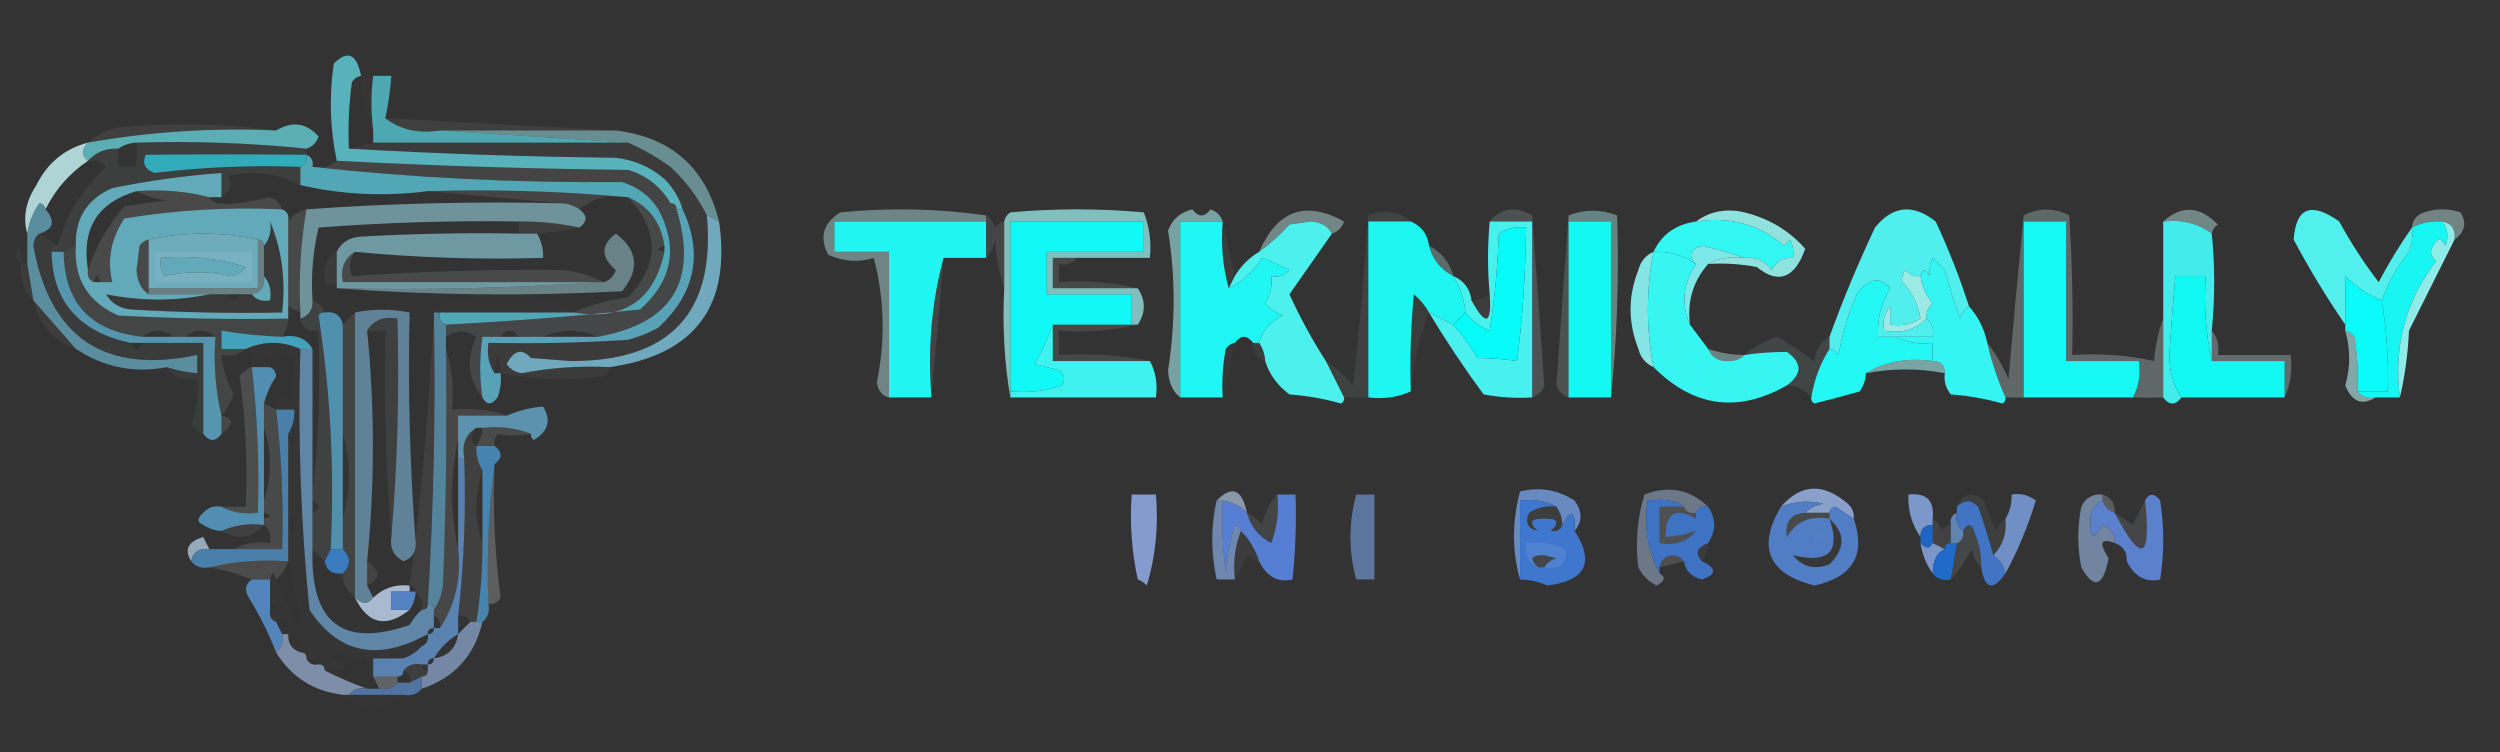 <?xml version="1.0" encoding="UTF-8"?>
<!DOCTYPE svg PUBLIC "-//W3C//DTD SVG 1.1//EN" "http://www.w3.org/Graphics/SVG/1.1/DTD/svg11.dtd">
<svg xmlns="http://www.w3.org/2000/svg" version="1.1" width="412px" height="124px" style="shape-rendering:geometricPrecision; text-rendering:geometricPrecision; image-rendering:optimizeQuality; fill-rule:evenodd; clip-rule:evenodd" xmlns:xlink="http://www.w3.org/1999/xlink">
<rect width="100%" height="100%" fill="#333333" stroke="none"/>
<g><path style="opacity:0.014" fill="#ebf2f2" d="M 59.5,12.5 C 60.167,12.5 60.833,12.5 61.5,12.5C 61.118,15.354 61.118,18.354 61.5,21.5C 60.343,18.727 59.676,15.727 59.5,12.5 Z"/></g>
<g><path style="opacity:0.072" fill="#eff2f3" d="M 45.5,21.5 C 35.06,21.032 24.727,21.698 14.5,23.5C 15.842,22.207 17.509,21.374 19.5,21C 28.343,20.176 37.01,20.343 45.5,21.5 Z"/></g>
<g><path style="opacity:0.062" fill="#f3f5f5" d="M 63.5,19.5 C 76.265,20.149 88.932,20.816 101.5,21.5C 91.833,21.5 82.167,21.5 72.5,21.5C 68.988,22.055 65.988,21.388 63.5,19.5 Z"/></g>
<g><path style="opacity:0.945" fill="#5db5bb" d="M 50.5,24.5 C 41.22,23.553 31.886,23.22 22.5,23.5C 21.391,23.557 20.391,23.89 19.5,24.5C 17.447,24.402 15.78,25.069 14.5,26.5C 13.375,25.652 13.375,24.652 14.5,23.5C 24.727,21.698 35.06,21.032 45.5,21.5C 48.183,19.906 50.517,20.239 52.5,22.5C 52.145,23.522 51.478,24.189 50.5,24.5 Z"/></g>
<g><path style="opacity:0.944" fill="#50afb9" d="M 61.5,12.5 C 62.5,12.5 63.5,12.5 64.5,12.5C 64.326,14.861 63.993,17.194 63.5,19.5C 65.988,21.388 68.988,22.055 72.5,21.5C 82.833,22.167 93.167,22.833 103.5,23.5C 89.5,23.5 75.5,23.5 61.5,23.5C 61.5,22.833 61.5,22.167 61.5,21.5C 61.118,18.354 61.118,15.354 61.5,12.5 Z"/></g>
<g><path style="opacity:0.044" fill="#f4f6f6" d="M 61.5,23.5 C 75.5,23.5 89.5,23.5 103.5,23.5C 105.929,24.551 108.262,25.884 110.5,27.5C 110.672,28.492 110.338,29.158 109.5,29.5C 107.232,27.535 104.565,26.368 101.5,26C 86.661,25.831 71.994,25.331 57.5,24.5C 58.874,24.208 60.207,23.875 61.5,23.5 Z"/></g>
<g><path style="opacity:0.059" fill="#ebf0f0" d="M 22.5,23.5 C 31.886,23.22 41.22,23.553 50.5,24.5C 50.5,24.833 50.5,25.167 50.5,25.5C 41.516,25.418 32.683,25.418 24,25.5C 23.399,26.965 23.899,27.965 25.5,28.5C 33.444,27.532 41.444,27.198 49.5,27.5C 49.5,28.5 49.5,29.5 49.5,30.5C 45.817,28.519 41.817,28.019 37.5,29C 38.287,30.313 37.954,31.48 36.5,32.5C 36.5,31.167 36.5,29.833 36.5,28.5C 30.421,28.953 24.421,29.787 18.5,31C 14.345,32.811 12.345,35.977 12.5,40.5C 11.833,40.833 11.167,41.167 10.5,41.5C 9.833,41.5 9.167,41.5 8.5,41.5C 8.5,40.833 8.833,40.5 9.5,40.5C 10.836,35.521 13.503,31.188 17.5,27.5C 16.675,26.614 15.675,26.281 14.5,26.5C 15.78,25.069 17.447,24.402 19.5,24.5C 19.5,25.5 19.5,26.5 19.5,27.5C 20.5,27.5 21.5,27.5 22.5,27.5C 22.5,26.167 22.5,24.833 22.5,23.5 Z"/></g>
<g><path style="opacity:0.984" fill="#32aebd" d="M 50.5,25.5 C 50.672,26.492 50.338,27.158 49.5,27.5C 41.444,27.198 33.444,27.532 25.5,28.5C 23.899,27.965 23.399,26.965 24,25.5C 32.683,25.418 41.516,25.418 50.5,25.5 Z"/></g>
<g><path style="opacity:0.967" fill="#59b6c0" d="M 59.5,12.5 C 58.883,12.611 58.383,12.944 58,13.5C 57.501,17.152 57.335,20.818 57.5,24.5C 71.994,25.331 86.661,25.831 101.5,26C 104.565,26.368 107.232,27.535 109.5,29.5C 110.925,30.922 111.925,32.589 112.5,34.5C 112.167,34.5 111.833,34.5 111.5,34.5C 111.5,33.833 111.167,33.5 110.5,33.5C 108.929,30.769 106.595,28.935 103.5,28C 87.426,27.818 71.426,27.318 55.5,26.5C 54.385,21.25 54.218,15.917 55,10.5C 57.288,8.187 58.788,8.853 59.5,12.5 Z"/></g>
<g><path style="opacity:1" fill="#aed4d5" d="M 14.5,23.5 C 13.375,24.652 13.375,25.652 14.5,26.5C 11.45,28.549 9.117,31.216 7.5,34.5C 7.44,33.957 7.107,33.624 6.5,33.5C 5.438,35.022 4.771,36.688 4.5,38.5C 3.738,35.848 4.238,33.182 6,30.5C 7.805,26.857 10.638,24.524 14.5,23.5 Z"/></g>
<g><path style="opacity:0.089" fill="#edf0f1" d="M 55.5,26.5 C 71.426,27.318 87.426,27.818 103.5,28C 106.595,28.935 108.929,30.769 110.5,33.5C 109.833,33.833 109.167,34.167 108.5,34.5C 107.106,32.292 105.106,30.792 102.5,30C 85.137,30.156 68.137,29.322 51.5,27.5C 53.099,27.768 54.432,27.434 55.5,26.5 Z"/></g>
<g><path style="opacity:1" fill="#52a7b6" d="M 50.5,25.5 C 51.338,25.842 51.672,26.508 51.5,27.5C 68.137,29.322 85.137,30.156 102.5,30C 105.106,30.792 107.106,32.292 108.5,34.5C 111.823,40.731 110.823,46.231 105.5,51C 94.756,52.12 84.089,52.954 73.5,53.5C 72.662,53.158 72.328,52.492 72.5,51.5C 79.5,51.5 86.5,51.5 93.5,51.5C 93.833,51.5 94.167,51.5 94.5,51.5C 102.779,52.865 107.779,49.532 109.5,41.5C 109.5,41.167 109.5,40.833 109.5,40.5C 108.921,36.639 106.921,33.973 103.5,32.5C 92.679,31.505 81.679,31.172 70.5,31.5C 63.355,32.423 56.355,32.089 49.5,30.5C 49.5,29.5 49.5,28.5 49.5,27.5C 50.338,27.158 50.672,26.492 50.5,25.5 Z"/></g>
<g><path style="opacity:0.651" fill="#86bec4" d="M 72.5,21.5 C 82.167,21.5 91.833,21.5 101.5,21.5C 110.619,22.621 116.286,27.621 118.5,36.5C 117.833,36.167 117.167,35.833 116.5,35.5C 114.987,32.476 112.987,29.809 110.5,27.5C 108.262,25.884 105.929,24.551 103.5,23.5C 93.167,22.833 82.833,22.167 72.5,21.5 Z"/></g>
<g><path style="opacity:0.093" fill="#eff2f2" d="M 70.5,31.5 C 81.679,31.172 92.679,31.505 103.5,32.5C 100.302,31.964 97.635,32.631 95.5,34.5C 94.609,33.89 93.609,33.557 92.5,33.5C 85.167,32.833 77.833,32.167 70.5,31.5 Z"/></g>
<g><path style="opacity:0.12" fill="#e9edee" d="M 22.5,31.5 C 26.702,31.183 30.702,31.517 34.5,32.5C 34.912,33.967 38.245,33.967 44.5,32.5C 45.522,32.855 46.189,33.522 46.5,34.5C 37.75,34.09 29.084,34.59 20.5,36C 18.288,39.321 17.622,42.821 18.5,46.5C 17.833,46.5 17.167,46.5 16.5,46.5C 16.167,45.167 15.833,45.167 15.5,46.5C 14.662,46.158 14.328,45.492 14.5,44.5C 15.732,40.705 17.732,37.205 20.5,34C 22.833,33.667 25.167,33.333 27.5,33C 25.618,32.802 23.952,32.302 22.5,31.5 Z"/></g>
<g><path style="opacity:0.483" fill="#b1dcdc" d="M 162.5,35.5 C 162.5,35.833 162.5,36.167 162.5,36.5C 154.167,36.5 145.833,36.5 137.5,36.5C 137.5,38.167 137.5,39.833 137.5,41.5C 140.5,41.5 143.5,41.5 146.5,41.5C 146.5,49.5 146.5,57.5 146.5,65.5C 145.351,65.209 144.684,64.376 144.5,63C 145.925,56.124 145.759,49.291 144,42.5C 141.557,43.285 139.057,43.119 136.5,42C 134.982,39.075 135.649,36.742 138.5,35C 146.579,34.2 154.579,34.367 162.5,35.5 Z"/></g>
<g><path style="opacity:0.486" fill="#b5dfdd" d="M 219.5,38.5 C 218.848,37.275 217.681,36.608 216,36.5C 214.833,36.667 213.667,36.833 212.5,37C 210.963,38.707 209.296,40.207 207.5,41.5C 210.493,34.656 215.16,32.989 221.5,36.5C 221.145,37.522 220.478,38.189 219.5,38.5 Z"/></g>
<g><path style="opacity:0.49" fill="#afdedb" d="M 364.5,38.5 C 362.2,36.798 359.533,36.132 356.5,36.5C 359.526,33.771 362.526,33.938 365.5,37C 364.944,37.383 364.611,37.883 364.5,38.5 Z"/></g>
<g><path style="opacity:0.471" fill="#b8dedd" d="M 404.5,39.5 C 404.715,37.821 404.048,36.821 402.5,36.5C 400.708,36.366 399.042,36.699 397.5,37.5C 397.577,36.25 398.244,35.417 399.5,35C 401.5,34.333 403.5,34.333 405.5,35C 406.553,36.749 406.22,38.249 404.5,39.5 Z"/></g>
<g><path style="opacity:0.061" fill="#eff4f5" d="M 85.5,36.5 C 88.881,36.459 92.214,36.793 95.5,37.5C 93.154,37.984 90.821,38.317 88.5,38.5C 87.5,38.5 86.5,38.5 85.5,38.5C 85.5,37.833 85.5,37.167 85.5,36.5 Z"/></g>
<g><path style="opacity:0.784" fill="#80aeb7" d="M 92.5,33.5 C 93.609,33.557 94.609,33.89 95.5,34.5C 96.833,35.5 96.833,36.5 95.5,37.5C 92.214,36.793 88.881,36.459 85.5,36.5C 74.581,36.324 63.581,36.658 52.5,37.5C 51.567,41.429 51.234,45.429 51.5,49.5C 51.573,51.027 50.906,52.027 49.5,52.5C 49.5,52.167 49.5,51.833 49.5,51.5C 49.214,45.741 49.548,40.075 50.5,34.5C 64.323,33.504 78.323,33.171 92.5,33.5 Z"/></g>
<g><path style="opacity:1" fill="#21f5f2" d="M 162.5,36.5 C 162.5,38.5 162.5,40.5 162.5,42.5C 160.167,42.5 157.833,42.5 155.5,42.5C 153.535,49.761 152.868,57.427 153.5,65.5C 151.167,65.5 148.833,65.5 146.5,65.5C 146.5,57.5 146.5,49.5 146.5,41.5C 143.5,41.5 140.5,41.5 137.5,41.5C 137.5,39.833 137.5,38.167 137.5,36.5C 145.833,36.5 154.167,36.5 162.5,36.5 Z"/></g>
<g><path style="opacity:1" fill="#10f9f6" d="M 186.5,53.5 C 182.167,53.5 177.833,53.5 173.5,53.5C 172.731,55.667 171.731,57.834 170.5,60C 171.833,60.333 173.167,60.667 174.5,61C 175.451,61.718 175.617,62.551 175,63.5C 172.281,64.444 169.448,64.777 166.5,64.5C 166.5,55.167 166.5,45.833 166.5,36.5C 173.833,36.5 181.167,36.5 188.5,36.5C 188.5,38.167 188.5,39.833 188.5,41.5C 183.167,41.5 177.833,41.5 172.5,41.5C 172.5,43.833 172.5,46.167 172.5,48.5C 177.167,48.5 181.833,48.5 186.5,48.5C 186.5,50.167 186.5,51.833 186.5,53.5 Z"/></g>
<g><path style="opacity:0.041" fill="#eef4f4" d="M 201.5,36.5 C 202.167,39.5 202.833,42.5 203.5,45.5C 203.167,46.167 202.833,46.833 202.5,47.5C 201.518,44.038 201.185,40.371 201.5,36.5 Z"/></g>
<g><path style="opacity:1" fill="#14f8f4" d="M 258.5,36.5 C 260.833,36.5 263.167,36.5 265.5,36.5C 265.5,46.167 265.5,55.833 265.5,65.5C 263.167,65.5 260.833,65.5 258.5,65.5C 258.5,55.833 258.5,46.167 258.5,36.5 Z"/></g>
<g><path style="opacity:1" fill="#33f7f3" d="M 279.5,36.5 C 285.087,35.637 289.92,36.97 294,40.5C 294.333,40.167 294.667,39.833 295,39.5C 295.483,40.448 295.649,41.448 295.5,42.5C 293.876,42.36 292.71,43.027 292,44.5C 290.89,42.963 289.39,42.297 287.5,42.5C 285.316,41.734 282.982,41.067 280.5,40.5C 278.481,41.133 278.147,42.133 279.5,43.5C 277.442,42.067 275.108,41.4 272.5,41.5C 273.833,38.647 276.166,36.98 279.5,36.5 Z"/></g>
<g><path style="opacity:1" fill="#50efed" d="M 324.5,50.5 C 323.778,50.917 323.278,51.584 323,52.5C 322.061,49.879 321.228,47.212 320.5,44.5C 319.833,43.833 319.167,43.167 318.5,42.5C 318.089,43.262 317.923,44.262 318,45.5C 317.31,44.262 316.81,44.262 316.5,45.5C 315.504,45.586 314.671,45.252 314,44.5C 313.536,45.094 313.369,45.761 313.5,46.5C 313.34,48.153 312.674,49.486 311.5,50.5C 310.566,51.568 310.232,52.901 310.5,54.5C 313.388,55.01 315.721,54.343 317.5,52.5C 318.404,53.209 318.737,54.209 318.5,55.5C 316.5,55.5 314.5,55.5 312.5,55.5C 311.5,55.5 310.5,55.5 309.5,55.5C 309.342,52.639 310.008,49.972 311.5,47.5C 309.775,45.504 307.942,45.838 306,48.5C 304.597,51.709 303.597,55.042 303,58.5C 302.617,57.944 302.117,57.611 301.5,57.5C 301.5,56.833 301.5,56.167 301.5,55.5C 303.711,49.407 306.211,43.407 309,37.5C 311.931,33.882 315.265,33.549 319,36.5C 321.134,41.072 322.967,45.739 324.5,50.5 Z M 313.5,46.5 C 315.086,48.081 316.086,50.081 316.5,52.5C 314.955,53.452 313.288,53.785 311.5,53.5C 311.5,52.5 311.5,51.5 311.5,50.5C 312.674,49.486 313.34,48.153 313.5,46.5 Z"/></g>
<g><path style="opacity:0.784" fill="#7fb5c1" d="M 85.5,38.5 C 86.5,38.5 87.5,38.5 88.5,38.5C 89.234,39.708 89.567,41.041 89.5,42.5C 79.085,42.808 68.751,42.475 58.5,41.5C 56.744,42.552 56.077,44.219 56.5,46.5C 70.5,46.5 84.5,46.5 98.5,46.5C 84.343,47.496 70.01,47.829 55.5,47.5C 55.5,47.167 55.5,46.833 55.5,46.5C 55.5,44.833 55.5,43.167 55.5,41.5C 56.23,39.955 57.563,39.122 59.5,39C 68.16,38.5 76.827,38.334 85.5,38.5 Z"/></g>
<g><path style="opacity:1" fill="#4cf1ee" d="M 219.5,38.5 C 217.157,41.84 214.824,45.173 212.5,48.5C 214.254,52.344 216.254,56.011 218.5,59.5C 219.5,61.5 220.5,63.5 221.5,65.5C 221.565,65.938 221.399,66.272 221,66.5C 218.26,65.718 215.426,65.218 212.5,65C 210.536,63.549 209.203,61.716 208.5,59.5C 208.443,58.391 208.11,57.391 207.5,56.5C 208.058,54.407 209.391,52.907 211.5,52C 210.328,51.581 209.328,50.915 208.5,50C 209.38,48.644 209.714,47.144 209.5,45.5C 210.675,45.719 211.675,45.386 212.5,44.5C 211.009,43.756 209.509,43.09 208,42.5C 206.574,44.766 204.74,46.432 202.5,47.5C 202.833,46.833 203.167,46.167 203.5,45.5C 204.5,43.833 205.833,42.5 207.5,41.5C 209.296,40.207 210.963,38.707 212.5,37C 213.667,36.833 214.833,36.667 216,36.5C 217.681,36.608 218.848,37.275 219.5,38.5 Z"/></g>
<g><path style="opacity:0.098" fill="#eef3f3" d="M 162.5,35.5 C 163.222,35.917 163.722,36.584 164,37.5C 164.383,36.944 164.883,36.611 165.5,36.5C 165.5,40.167 165.5,43.833 165.5,47.5C 164.683,45.031 164.183,42.365 164,39.5C 163.768,40.737 163.268,41.737 162.5,42.5C 162.5,40.5 162.5,38.5 162.5,36.5C 162.5,36.167 162.5,35.833 162.5,35.5 Z"/></g>
<g><path style="opacity:1" fill="#7ee8e8" d="M 287.5,42.5 C 285.265,42.205 283.265,42.539 281.5,43.5C 279.022,46.329 278.022,49.663 278.5,53.5C 277.01,50.021 277.343,46.688 279.5,43.5C 278.147,42.133 278.481,41.133 280.5,40.5C 282.982,41.067 285.316,41.734 287.5,42.5 Z"/></g>
<g><path style="opacity:1" fill="#8fe2de" d="M 281.5,43.5 C 283.265,42.539 285.265,42.205 287.5,42.5C 289.39,42.297 290.89,42.963 292,44.5C 292.71,43.027 293.876,42.36 295.5,42.5C 295.649,41.448 295.483,40.448 295,39.5C 294.667,39.833 294.333,40.167 294,40.5C 289.92,36.97 285.087,35.637 279.5,36.5C 281.851,34.797 284.518,34.297 287.5,35C 291.554,36.017 294.887,38.017 297.5,41C 295.762,45.895 293.095,46.895 289.5,44C 286.854,43.503 284.187,43.336 281.5,43.5 Z"/></g>
<g><path style="opacity:0.031" fill="#f9f9f9" d="M 3.5,43.5 C 2.427,42.749 2.26,41.749 3,40.5C 3.483,41.448 3.649,42.448 3.5,43.5 Z"/></g>
<g><path style="opacity:0.711" fill="#94cfce" d="M 201.5,36.5 C 199.167,36.5 196.833,36.5 194.5,36.5C 194.5,46.167 194.5,55.833 194.5,65.5C 193.235,64.486 192.569,62.986 192.5,61C 193.718,53.314 193.718,45.647 192.5,38C 193.169,36.153 194.503,34.986 196.5,34.5C 197.5,35.833 198.5,35.833 199.5,34.5C 200.522,34.855 201.189,35.522 201.5,36.5 Z"/></g>
<g><path style="opacity:0.174" fill="#d1e4e4" d="M 252.5,65.5 C 252.5,55.833 252.5,46.167 252.5,36.5C 250.167,36.5 247.833,36.5 245.5,36.5C 247.417,34.255 249.75,33.922 252.5,35.5C 253.191,44.862 253.858,54.196 254.5,63.5C 254.145,64.522 253.478,65.189 252.5,65.5 Z"/></g>
<g><path style="opacity:0.504" fill="#95d4d4" d="M 265.5,65.5 C 265.5,55.833 265.5,46.167 265.5,36.5C 263.167,36.5 260.833,36.5 258.5,36.5C 258.5,36.167 258.5,35.833 258.5,35.5C 261.104,34.47 263.771,34.47 266.5,35.5C 266.827,45.681 266.494,55.681 265.5,65.5 Z"/></g>
<g><path style="opacity:1" fill="#43eceb" d="M 356.5,36.5 C 359.533,36.132 362.2,36.798 364.5,38.5C 365.033,43.766 365.033,49.1 364.5,54.5C 364.5,56.167 364.5,57.833 364.5,59.5C 363.514,55.03 363.181,50.363 363.5,45.5C 361.833,45.5 360.167,45.5 358.5,45.5C 358.12,49.823 357.786,54.156 357.5,58.5C 357.529,61.27 358.195,63.603 359.5,65.5C 358.5,66.833 357.5,66.833 356.5,65.5C 356.5,61.167 356.5,56.833 356.5,52.5C 356.5,47.167 356.5,41.833 356.5,36.5 Z"/></g>
<g><path style="opacity:1" fill="#18f6f3" d="M 402.5,36.5 C 403.412,37.738 403.579,39.072 403,40.5C 402.333,39.167 401.667,39.167 401,40.5C 400.383,41.449 400.549,42.282 401.5,43C 396.43,49.573 394.43,57.073 395.5,65.5C 394.167,65.5 392.833,65.5 391.5,65.5C 390.209,65.737 389.209,65.404 388.5,64.5C 390.167,64.5 391.833,64.5 393.5,64.5C 393.663,59.453 393.329,54.453 392.5,49.5C 393.525,46.619 395.025,43.953 397,41.5C 397.49,40.207 397.657,38.873 397.5,37.5C 399.042,36.699 400.708,36.366 402.5,36.5 Z"/></g>
<g><path style="opacity:0.036" fill="#f9fafa" d="M 55.5,41.5 C 55.5,43.167 55.5,44.833 55.5,46.5C 53.899,47.643 53.233,46.976 53.5,44.5C 53.64,42.97 54.306,41.97 55.5,41.5 Z"/></g>
<g><path style="opacity:0.114" fill="#e8eeef" d="M 103.5,32.5 C 106.921,33.973 108.921,36.639 109.5,40.5C 108.167,40.833 108.167,41.167 109.5,41.5C 107.779,49.532 102.779,52.865 94.5,51.5C 97.258,50.239 100.258,49.406 103.5,49C 108.724,43.574 108.724,38.074 103.5,32.5 Z"/></g>
<g><path style="opacity:0.305" fill="#c6e1e1" d="M 356.5,52.5 C 356.5,56.833 356.5,61.167 356.5,65.5C 354.806,65.554 353.14,65.554 351.5,65.5C 352.461,63.735 352.795,61.735 352.5,59.5C 348.5,59.5 344.5,59.5 340.5,59.5C 340.5,51.833 340.5,44.167 340.5,36.5C 338.167,36.5 335.833,36.5 333.5,36.5C 333.5,46.167 333.5,55.833 333.5,65.5C 332.5,65.5 331.5,65.5 330.5,65.5C 329.213,62.594 328.213,59.594 327.5,56.5C 328.892,58.273 330.059,60.273 331,62.5C 331.775,53.493 332.608,44.493 333.5,35.5C 336.034,34.212 338.534,34.212 341,35.5C 341.5,43.159 341.666,50.826 341.5,58.5C 346.099,58.2 350.599,58.533 355,59.5C 355.186,56.964 355.686,54.631 356.5,52.5 Z"/></g>
<g><path style="opacity:1" fill="#16f8f4" d="M 351.5,65.5 C 345.5,65.5 339.5,65.5 333.5,65.5C 333.5,55.833 333.5,46.167 333.5,36.5C 335.833,36.5 338.167,36.5 340.5,36.5C 340.5,44.167 340.5,51.833 340.5,59.5C 344.5,59.5 348.5,59.5 352.5,59.5C 352.795,61.735 352.461,63.735 351.5,65.5 Z"/></g>
<g><path style="opacity:0.109" fill="#e9eff1" d="M 50.5,34.5 C 49.548,40.075 49.214,45.741 49.5,51.5C 48.833,51.167 48.167,50.833 47.5,50.5C 47.5,45.833 47.5,41.167 47.5,36.5C 48.222,35.449 49.222,34.782 50.5,34.5 Z"/></g>
<g><path style="opacity:0.114" fill="#e6eded" d="M 177.5,42.5 C 176.791,43.404 175.791,43.737 174.5,43.5C 174.5,44.5 174.5,45.5 174.5,46.5C 179.032,46.182 183.366,46.515 187.5,47.5C 182.833,47.5 178.167,47.5 173.5,47.5C 173.5,45.833 173.5,44.167 173.5,42.5C 174.833,42.5 176.167,42.5 177.5,42.5 Z"/></g>
<g><path style="opacity:0.17" fill="#dde8e9" d="M 258.5,35.5 C 258.5,35.833 258.5,36.167 258.5,36.5C 258.5,46.167 258.5,55.833 258.5,65.5C 257.522,65.189 256.855,64.522 256.5,63.5C 257.142,54.038 257.809,44.705 258.5,35.5 Z"/></g>
<g><path style="opacity:1" fill="#52f0ec" d="M 397.5,37.5 C 397.657,38.873 397.49,40.207 397,41.5C 395.025,43.953 393.525,46.619 392.5,49.5C 390.264,48.611 388.264,47.278 386.5,45.5C 386.518,48.184 386.518,50.851 386.5,53.5C 383.441,49.063 380.608,44.397 378,39.5C 378.355,34.202 380.855,33.202 385.5,36.5C 387.418,40.004 389.584,43.337 392,46.5C 393.665,43.349 395.498,40.349 397.5,37.5 Z"/></g>
<g><path style="opacity:0.333" fill="#b0dfde" d="M 235.5,40.5 C 237.587,41.585 238.92,43.251 239.5,45.5C 237.413,44.415 236.08,42.749 235.5,40.5 Z"/></g>
<g><path style="opacity:0.117" fill="#eaeff0" d="M 58.5,41.5 C 57.588,42.738 57.421,44.072 58,45.5C 69.464,44.724 80.964,44.39 92.5,44.5C 95.08,44.724 97.414,45.391 99.5,46.5C 99.167,46.5 98.833,46.5 98.5,46.5C 84.5,46.5 70.5,46.5 56.5,46.5C 56.077,44.219 56.744,42.552 58.5,41.5 Z"/></g>
<g><path style="opacity:0.106" fill="#e1e9eb" d="M 110.5,33.5 C 111.167,33.5 111.5,33.833 111.5,34.5C 115.082,46.33 110.748,53.33 98.5,55.5C 95.5,54.167 92.5,54.167 89.5,55.5C 88.167,55.5 86.833,55.5 85.5,55.5C 84.5,54.167 83.5,54.167 82.5,55.5C 81.5,55.5 80.5,55.5 79.5,55.5C 79.016,58.951 79.016,62.284 79.5,65.5C 77.147,62.609 76.814,59.276 78.5,55.5C 76.833,54.334 75.166,54.334 73.5,55.5C 73.5,54.833 73.5,54.167 73.5,53.5C 84.089,52.954 94.756,52.12 105.5,51C 110.823,46.231 111.823,40.731 108.5,34.5C 109.167,34.167 109.833,33.833 110.5,33.5 Z"/></g>
<g><path style="opacity:0.051" fill="#f4f6f7" d="M 3.5,43.5 C 3.833,43.5 4.167,43.5 4.5,43.5C 4.833,45.5 5.167,47.5 5.5,49.5C 3.926,47.898 3.259,45.898 3.5,43.5 Z"/></g>
<g><path style="opacity:1" fill="#62a9b9" d="M 36.5,32.5 C 35.833,32.5 35.167,32.5 34.5,32.5C 30.702,31.517 26.702,31.183 22.5,31.5C 16.05,33.386 13.383,37.719 14.5,44.5C 14.328,45.492 14.662,46.158 15.5,46.5C 15.833,46.5 16.167,46.5 16.5,46.5C 16.833,47.167 17.167,47.833 17.5,48.5C 18.347,49.966 19.68,50.8 21.5,51C 29.827,51.5 38.16,51.666 46.5,51.5C 47.108,46.056 46.442,41.056 44.5,36.5C 37.492,36.334 30.492,36.5 23.5,37C 22.584,37.374 21.75,37.874 21,38.5C 20.845,40.856 20.845,43.189 21,45.5C 20.329,46.252 19.496,46.586 18.5,46.5C 17.622,42.821 18.288,39.321 20.5,36C 29.084,34.59 37.75,34.09 46.5,34.5C 47.338,34.842 47.672,35.508 47.5,36.5C 47.5,41.167 47.5,45.833 47.5,50.5C 47.5,51.167 47.5,51.833 47.5,52.5C 38.161,52.666 28.827,52.5 19.5,52C 14.477,49.785 12.144,45.952 12.5,40.5C 12.345,35.977 14.345,32.811 18.5,31C 24.421,29.787 30.421,28.953 36.5,28.5C 36.5,29.833 36.5,31.167 36.5,32.5 Z M 43.5,45.5 C 44.434,46.568 44.768,47.901 44.5,49.5C 43.209,49.737 42.209,49.404 41.5,48.5C 43.048,48.179 43.715,47.179 43.5,45.5 Z M 26.5,42.5 C 31.361,42.063 36.028,42.563 40.5,44C 39.892,44.87 39.059,45.37 38,45.5C 34.49,44.662 30.823,44.662 27,45.5C 26.517,44.552 26.351,43.552 26.5,42.5 Z M 44.5,36.5 C 44.768,38.099 44.434,39.432 43.5,40.5C 43.5,39.833 43.167,39.5 42.5,39.5C 36.5,38.167 30.5,38.167 24.5,39.5C 23.883,39.611 23.383,39.944 23,40.5C 22.833,41.833 22.667,43.167 22.5,44.5C 22.585,46.333 23.252,47.666 24.5,48.5C 27.833,48.5 31.167,48.5 34.5,48.5C 28.985,49.651 23.318,49.651 17.5,48.5C 17.167,47.833 16.833,47.167 16.5,46.5C 17.167,46.5 17.833,46.5 18.5,46.5C 19.496,46.586 20.329,46.252 21,45.5C 20.845,43.189 20.845,40.856 21,38.5C 21.75,37.874 22.584,37.374 23.5,37C 30.492,36.5 37.492,36.334 44.5,36.5 Z"/></g>
<g><path style="opacity:0.114" fill="#f0f1f2" d="M 24.5,39.5 C 24.5,42.167 24.5,44.833 24.5,47.5C 24.5,47.833 24.5,48.167 24.5,48.5C 23.252,47.666 22.585,46.333 22.5,44.5C 22.667,43.167 22.833,41.833 23,40.5C 23.383,39.944 23.883,39.611 24.5,39.5 Z"/></g>
<g><path style="opacity:0.985" fill="#6fadbd" d="M 42.5,39.5 C 42.5,42.167 42.5,44.833 42.5,47.5C 36.5,47.5 30.5,47.5 24.5,47.5C 24.5,44.833 24.5,42.167 24.5,39.5C 30.5,38.167 36.5,38.167 42.5,39.5 Z M 26.5,42.5 C 26.351,43.552 26.517,44.552 27,45.5C 30.823,44.662 34.49,44.662 38,45.5C 39.059,45.37 39.892,44.87 40.5,44C 36.028,42.563 31.361,42.063 26.5,42.5 Z"/></g>
<g><path style="opacity:0.078" fill="#ecf1f3" d="M 25.5,41.5 C 30.833,41.5 36.167,41.5 41.5,41.5C 41.5,43.167 41.5,44.833 41.5,46.5C 36.167,46.5 30.833,46.5 25.5,46.5C 25.5,44.833 25.5,43.167 25.5,41.5 Z M 26.5,42.5 C 26.351,43.552 26.517,44.552 27,45.5C 30.823,44.662 34.49,44.662 38,45.5C 39.059,45.37 39.892,44.87 40.5,44C 36.028,42.563 31.361,42.063 26.5,42.5 Z"/></g>
<g><path style="opacity:1" fill="#20f7f4" d="M 201.5,36.5 C 201.185,40.371 201.518,44.038 202.5,47.5C 204.74,46.432 206.574,44.766 208,42.5C 209.509,43.09 211.009,43.756 212.5,44.5C 211.675,45.386 210.675,45.719 209.5,45.5C 209.714,47.144 209.38,48.644 208.5,50C 209.328,50.915 210.328,51.581 211.5,52C 209.391,52.907 208.058,54.407 207.5,56.5C 207.167,56.5 206.833,56.5 206.5,56.5C 205.5,55.167 204.5,55.167 203.5,56.5C 202.883,56.611 202.383,56.944 202,57.5C 201.503,60.146 201.336,62.813 201.5,65.5C 199.167,65.5 196.833,65.5 194.5,65.5C 194.5,55.833 194.5,46.167 194.5,36.5C 196.833,36.5 199.167,36.5 201.5,36.5 Z"/></g>
<g><path style="opacity:1" fill="#1ef6f2" d="M 232.5,36.5 C 234.262,37.262 235.262,38.596 235.5,40.5C 236.08,42.749 237.413,44.415 239.5,45.5C 240.63,47.315 241.296,49.315 241.5,51.5C 240.833,52.167 240.167,52.833 239.5,53.5C 238.167,52.833 236.833,52.167 235.5,51.5C 234.878,50.373 234.045,49.373 233,48.5C 232.501,53.823 232.334,59.156 232.5,64.5C 230.393,65.468 228.059,65.802 225.5,65.5C 225.5,55.833 225.5,46.167 225.5,36.5C 227.833,36.5 230.167,36.5 232.5,36.5 Z"/></g>
<g><path style="opacity:0.624" fill="#8aadb5" d="M 42.5,39.5 C 43.167,39.5 43.5,39.833 43.5,40.5C 43.5,42.167 43.5,43.833 43.5,45.5C 43.715,47.179 43.048,48.179 41.5,48.5C 40.833,48.5 40.167,48.5 39.5,48.5C 38.833,48.5 38.167,48.5 37.5,48.5C 36.5,48.5 35.5,48.5 34.5,48.5C 31.167,48.5 27.833,48.5 24.5,48.5C 24.5,48.167 24.5,47.833 24.5,47.5C 30.5,47.5 36.5,47.5 42.5,47.5C 42.5,44.833 42.5,42.167 42.5,39.5 Z"/></g>
<g><path style="opacity:0.646" fill="#85adb7" d="M 55.5,47.5 C 70.01,47.829 84.343,47.496 98.5,46.5C 98.833,46.5 99.167,46.5 99.5,46.5C 100.478,46.189 101.145,45.522 101.5,44.5C 98.981,42.359 98.981,40.359 101.5,38.5C 105.132,41.242 105.465,44.409 102.5,48C 86.661,48.828 70.995,48.661 55.5,47.5 Z"/></g>
<g><path style="opacity:0.861" fill="#8bd6d4" d="M 177.5,42.5 C 176.167,42.5 174.833,42.5 173.5,42.5C 173.5,44.167 173.5,45.833 173.5,47.5C 178.167,47.5 182.833,47.5 187.5,47.5C 188.833,49.5 188.833,51.5 187.5,53.5C 187.167,53.5 186.833,53.5 186.5,53.5C 186.5,51.833 186.5,50.167 186.5,48.5C 181.833,48.5 177.167,48.5 172.5,48.5C 172.5,46.167 172.5,43.833 172.5,41.5C 177.833,41.5 183.167,41.5 188.5,41.5C 188.5,39.833 188.5,38.167 188.5,36.5C 181.167,36.5 173.833,36.5 166.5,36.5C 166.5,45.833 166.5,55.167 166.5,64.5C 166.5,64.833 166.5,65.167 166.5,65.5C 165.51,59.69 165.177,53.69 165.5,47.5C 165.5,43.833 165.5,40.167 165.5,36.5C 165.611,35.883 165.944,35.383 166.5,35C 173.833,34.333 181.167,34.333 188.5,35C 189.435,37.381 189.768,39.881 189.5,42.5C 185.5,42.5 181.5,42.5 177.5,42.5 Z"/></g>
<g><path style="opacity:1" fill="#12f9f4" d="M 364.5,59.5 C 368.5,59.5 372.5,59.5 376.5,59.5C 376.5,61.5 376.5,63.5 376.5,65.5C 370.833,65.5 365.167,65.5 359.5,65.5C 358.195,63.603 357.529,61.27 357.5,58.5C 357.786,54.156 358.12,49.823 358.5,45.5C 360.167,45.5 361.833,45.5 363.5,45.5C 363.181,50.363 363.514,55.03 364.5,59.5 Z"/></g>
<g><path style="opacity:1" fill="#0afbf9" d="M 392.5,49.5 C 393.329,54.453 393.663,59.453 393.5,64.5C 391.833,64.5 390.167,64.5 388.5,64.5C 388.665,61.482 388.498,58.482 388,55.5C 387.617,54.944 387.117,54.611 386.5,54.5C 386.5,54.167 386.5,53.833 386.5,53.5C 386.518,50.851 386.518,48.184 386.5,45.5C 388.264,47.278 390.264,48.611 392.5,49.5 Z"/></g>
<g><path style="opacity:1" fill="#9beae6" d="M 316.5,45.5 C 316.751,47.17 317.418,48.67 318.5,50C 317.748,50.671 317.414,51.504 317.5,52.5C 315.721,54.343 313.388,55.01 310.5,54.5C 310.232,52.901 310.566,51.568 311.5,50.5C 311.5,51.5 311.5,52.5 311.5,53.5C 313.288,53.785 314.955,53.452 316.5,52.5C 316.086,50.081 315.086,48.081 313.5,46.5C 313.369,45.761 313.536,45.094 314,44.5C 314.671,45.252 315.504,45.586 316.5,45.5 Z"/></g>
<g><path style="opacity:1" fill="#8febe7" d="M 402.5,36.5 C 404.048,36.821 404.715,37.821 404.5,39.5C 402.027,44.447 399.527,49.447 397,54.5C 396.823,58.356 396.323,62.023 395.5,65.5C 394.43,57.073 396.43,49.573 401.5,43C 400.549,42.282 400.383,41.449 401,40.5C 401.667,39.167 402.333,39.167 403,40.5C 403.579,39.072 403.412,37.738 402.5,36.5 Z"/></g>
<g><path style="opacity:0.015" fill="#f9fafa" d="M 93.5,51.5 C 86.5,51.5 79.5,51.5 72.5,51.5C 72.167,51.5 71.833,51.5 71.5,51.5C 71.918,50.778 72.584,50.278 73.5,50C 79.833,49.333 86.167,49.333 92.5,50C 93.056,50.383 93.389,50.883 93.5,51.5 Z"/></g>
<g><path style="opacity:1" fill="#84e5e4" d="M 272.5,41.5 C 271.266,47.854 271.266,54.188 272.5,60.5C 271.21,59.942 270.377,58.942 270,57.5C 268.293,53.125 268.293,48.792 270,44.5C 270.377,43.058 271.21,42.058 272.5,41.5 Z"/></g>
<g><path style="opacity:1" fill="#37f6f2" d="M 272.5,41.5 C 275.108,41.4 277.442,42.067 279.5,43.5C 277.343,46.688 277.01,50.021 278.5,53.5C 279.5,54.833 280.5,56.167 281.5,57.5C 282.134,58.947 283.301,59.613 285,59.5C 286.07,59.472 286.903,59.139 287.5,58.5C 289.869,58.149 292.203,57.982 294.5,58C 297.018,59.81 297.018,61.643 294.5,63.5C 286.421,68.108 279.088,67.108 272.5,60.5C 271.266,54.188 271.266,47.854 272.5,41.5 Z"/></g>
<g><path style="opacity:0.035" fill="#eef1f1" d="M 44.5,36.5 C 46.442,41.056 47.108,46.056 46.5,51.5C 38.16,51.666 29.827,51.5 21.5,51C 19.68,50.8 18.347,49.966 17.5,48.5C 23.318,49.651 28.985,49.651 34.5,48.5C 35.5,48.5 36.5,48.5 37.5,48.5C 38.167,49.833 38.833,49.833 39.5,48.5C 40.167,48.5 40.833,48.5 41.5,48.5C 42.209,49.404 43.209,49.737 44.5,49.5C 44.768,47.901 44.434,46.568 43.5,45.5C 43.5,43.833 43.5,42.167 43.5,40.5C 44.434,39.432 44.768,38.099 44.5,36.5 Z"/></g>
<g><path style="opacity:0.055" fill="#e4ebed" d="M 5.5,49.5 C 7.804,52.141 10.138,54.808 12.5,57.5C 8.764,56.095 6.431,53.429 5.5,49.5 Z"/></g>
<g><path style="opacity:1" fill="#23f8f5" d="M 312.5,55.5 C 314.265,56.461 316.265,56.795 318.5,56.5C 318.5,57.5 318.5,58.5 318.5,59.5C 314.351,58.92 310.684,59.586 307.5,61.5C 307.461,62.583 307.127,63.583 306.5,64.5C 303.973,65.214 301.473,65.88 299,66.5C 298.601,66.272 298.435,65.938 298.5,65.5C 298.98,62.557 299.98,59.89 301.5,57.5C 302.117,57.611 302.617,57.944 303,58.5C 303.597,55.042 304.597,51.709 306,48.5C 307.942,45.838 309.775,45.504 311.5,47.5C 310.008,49.972 309.342,52.639 309.5,55.5C 310.5,55.5 311.5,55.5 312.5,55.5 Z"/></g>
<g><path style="opacity:0.087" fill="#eaf2f2" d="M 155.5,42.5 C 154.863,50.266 154.196,57.933 153.5,65.5C 152.868,57.427 153.535,49.761 155.5,42.5 Z"/></g>
<g><path style="opacity:1" fill="#34f5f2" d="M 324.5,50.5 C 326.008,52.181 327.008,54.181 327.5,56.5C 328.213,59.594 329.213,62.594 330.5,65.5C 330.565,65.938 330.399,66.272 330,66.5C 327.26,65.718 324.426,65.218 321.5,65C 320.663,63.989 320.33,62.822 320.5,61.5C 320.5,60.167 319.833,59.5 318.5,59.5C 318.5,58.5 318.5,57.5 318.5,56.5C 316.265,56.795 314.265,56.461 312.5,55.5C 314.5,55.5 316.5,55.5 318.5,55.5C 318.737,54.209 318.404,53.209 317.5,52.5C 317.414,51.504 317.748,50.671 318.5,50C 317.418,48.67 316.751,47.17 316.5,45.5C 316.81,44.262 317.31,44.262 318,45.5C 317.923,44.262 318.089,43.262 318.5,42.5C 319.167,43.167 319.833,43.833 320.5,44.5C 321.228,47.212 322.061,49.879 323,52.5C 323.278,51.584 323.778,50.917 324.5,50.5 Z"/></g>
<g><path style="opacity:0.101" fill="#e1e9ec" d="M 12.5,40.5 C 12.144,45.952 14.477,49.785 19.5,52C 28.827,52.5 38.161,52.666 47.5,52.5C 47.443,53.609 47.11,54.609 46.5,55.5C 43.14,55.384 39.807,55.051 36.5,54.5C 36.5,55.5 36.5,56.5 36.5,57.5C 37.833,57.5 39.167,57.5 40.5,57.5C 39.432,58.434 38.099,58.768 36.5,58.5C 36.724,60.787 37.391,62.953 38.5,65C 38.022,66.303 37.355,67.469 36.5,68.5C 35.515,64.366 35.182,60.032 35.5,55.5C 33.833,54.167 32.167,54.167 30.5,55.5C 29.833,55.5 29.167,55.5 28.5,55.5C 26.833,54.167 25.167,54.167 23.5,55.5C 14.925,54.596 10.591,49.93 10.5,41.5C 11.167,41.167 11.833,40.833 12.5,40.5 Z"/></g>
<g><path style="opacity:1" fill="#44a1bc" d="M 46.5,55.5 C 48.781,55.077 50.448,55.744 51.5,57.5C 50.833,57.5 50.167,57.5 49.5,57.5C 46.5,56.167 43.5,56.167 40.5,57.5C 39.167,57.5 37.833,57.5 36.5,57.5C 36.5,56.5 36.5,55.5 36.5,54.5C 39.807,55.051 43.14,55.384 46.5,55.5 Z"/></g>
<g><path style="opacity:1" fill="#54839c" d="M 71.5,51.5 C 71.833,51.5 72.167,51.5 72.5,51.5C 72.328,52.492 72.662,53.158 73.5,53.5C 73.5,54.167 73.5,54.833 73.5,55.5C 73.5,56.167 73.5,56.833 73.5,57.5C 73.667,70.504 73.5,83.504 73,96.5C 72.79,98.058 72.29,99.391 71.5,100.5C 71.5,99.833 71.167,99.5 70.5,99.5C 71.484,83.578 71.817,67.578 71.5,51.5 Z"/></g>
<g><path style="opacity:0.978" fill="#59a3ba" d="M 111.5,34.5 C 111.833,34.5 112.167,34.5 112.5,34.5C 115.917,41.824 114.583,48.324 108.5,54C 106.913,54.862 105.246,55.529 103.5,56C 95.841,56.5 88.174,56.666 80.5,56.5C 80.216,58.415 80.549,60.081 81.5,61.5C 81.833,61.5 82.167,61.5 82.5,61.5C 82.657,62.873 82.49,64.207 82,65.5C 81.023,66.774 80.189,66.774 79.5,65.5C 79.016,62.284 79.016,58.951 79.5,55.5C 80.5,55.5 81.5,55.5 82.5,55.5C 83.5,55.5 84.5,55.5 85.5,55.5C 86.833,55.5 88.167,55.5 89.5,55.5C 92.5,55.5 95.5,55.5 98.5,55.5C 110.748,53.33 115.082,46.33 111.5,34.5 Z"/></g>
<g><path style="opacity:0.047" fill="#e2e9ec" d="M 110.5,27.5 C 112.987,29.809 114.987,32.476 116.5,35.5C 117.934,51.573 110.434,59.573 94,59.5C 91.833,59.333 89.667,59.167 87.5,59C 86.01,57.366 84.676,57.699 83.5,60C 84.108,60.87 84.941,61.37 86,61.5C 90.781,60.581 95.615,60.248 100.5,60.5C 100.389,61.117 100.056,61.617 99.5,62C 93.751,62.785 88.084,62.618 82.5,61.5C 82.167,57.5 81.833,57.5 81.5,61.5C 80.549,60.081 80.216,58.415 80.5,56.5C 88.174,56.666 95.841,56.5 103.5,56C 105.246,55.529 106.913,54.862 108.5,54C 114.583,48.324 115.917,41.824 112.5,34.5C 111.925,32.589 110.925,30.922 109.5,29.5C 110.338,29.158 110.672,28.492 110.5,27.5 Z"/></g>
<g><path style="opacity:0.043" fill="#e3ebee" d="M 6.5,38.5 C 7.5,39.167 8.5,39.833 9.5,40.5C 8.833,40.5 8.5,40.833 8.5,41.5C 8.633,49.664 12.967,54.664 21.5,56.5C 22.167,57.833 22.833,57.833 23.5,56.5C 26.833,56.5 30.167,56.5 33.5,56.5C 33.5,61.5 33.5,66.5 33.5,71.5C 32.711,71.217 32.044,70.717 31.5,70C 32.435,67.619 32.768,65.119 32.5,62.5C 30.302,62.88 28.635,62.213 27.5,60.5C 29.117,61.038 30.784,61.371 32.5,61.5C 32.5,60.5 32.5,59.5 32.5,58.5C 17.243,61.714 8.243,55.714 5.5,40.5C 5.543,39.584 5.876,38.917 6.5,38.5 Z"/></g>
<g><path style="opacity:0.996" fill="#71aabe" d="M 116.5,35.5 C 117.167,35.833 117.833,36.167 118.5,36.5C 120.508,50.493 114.508,58.493 100.5,60.5C 95.615,60.248 90.781,60.581 86,61.5C 84.941,61.37 84.108,60.87 83.5,60C 84.676,57.699 86.01,57.366 87.5,59C 89.667,59.167 91.833,59.333 94,59.5C 110.434,59.573 117.934,51.573 116.5,35.5 Z"/></g>
<g><path style="opacity:0.788" fill="#65a5bb" d="M 7.5,34.5 C 9.175,36.456 8.842,37.789 6.5,38.5C 5.876,38.917 5.543,39.584 5.5,40.5C 8.243,55.714 17.243,61.714 32.5,58.5C 32.5,59.5 32.5,60.5 32.5,61.5C 30.784,61.371 29.117,61.038 27.5,60.5C 22.13,61.548 17.13,60.548 12.5,57.5C 10.138,54.808 7.804,52.141 5.5,49.5C 5.167,47.5 4.833,45.5 4.5,43.5C 4.5,41.833 4.5,40.167 4.5,38.5C 4.771,36.688 5.438,35.022 6.5,33.5C 7.107,33.624 7.44,33.957 7.5,34.5 Z"/></g>
<g><path style="opacity:0.055" fill="#d6e9e9" d="M 206.5,56.5 C 206.833,56.5 207.167,56.5 207.5,56.5C 208.11,57.391 208.443,58.391 208.5,59.5C 207.094,59.027 206.427,58.027 206.5,56.5 Z"/></g>
<g><path style="opacity:0.046" fill="#edf3f3" d="M 235.5,51.5 C 233.865,55.573 232.865,59.906 232.5,64.5C 232.334,59.156 232.501,53.823 233,48.5C 234.045,49.373 234.878,50.373 235.5,51.5 Z"/></g>
<g><path style="opacity:1" fill="#48f0ee" d="M 245.5,36.5 C 247.833,36.5 250.167,36.5 252.5,36.5C 252.5,46.167 252.5,55.833 252.5,65.5C 249.813,65.664 247.146,65.497 244.5,65C 241.252,60.6 238.252,56.1 235.5,51.5C 236.833,52.167 238.167,52.833 239.5,53.5C 240.945,55.133 242.279,56.966 243.5,59C 245.791,59.015 247.958,59.182 250,59.5C 250.896,52.753 251.396,45.42 251.5,37.5C 249.856,37.286 248.356,37.62 247,38.5C 246.829,43.864 246.329,49.197 245.5,54.5C 243.84,53.828 242.507,52.828 241.5,51.5C 241.296,49.315 240.63,47.315 239.5,45.5C 241.262,46.262 242.262,47.596 242.5,49.5C 244.853,53.812 245.853,53.478 245.5,48.5C 245.137,44.617 245.137,40.617 245.5,36.5 Z"/></g>
<g><path style="opacity:0.047" fill="#f1f6f7" d="M 245.5,48.5 C 245.853,53.478 244.853,53.812 242.5,49.5C 243.609,49.443 244.609,49.11 245.5,48.5 Z"/></g>
<g><path style="opacity:1" fill="#07fbf9" d="M 239.5,53.5 C 240.167,52.833 240.833,52.167 241.5,51.5C 242.507,52.828 243.84,53.828 245.5,54.5C 246.329,49.197 246.829,43.864 247,38.5C 248.356,37.62 249.856,37.286 251.5,37.5C 251.396,45.42 250.896,52.753 250,59.5C 247.958,59.182 245.791,59.015 243.5,59C 242.279,56.966 240.945,55.133 239.5,53.5 Z"/></g>
<g><path style="opacity:0.119" fill="#d9e6e6" d="M 173.5,53.5 C 177.833,53.5 182.167,53.5 186.5,53.5C 186.833,53.5 187.167,53.5 187.5,53.5C 183.366,54.485 179.032,54.818 174.5,54.5C 174.5,55.833 174.5,57.167 174.5,58.5C 179.695,58.179 184.695,58.513 189.5,59.5C 184.167,59.5 178.833,59.5 173.5,59.5C 173.5,57.5 173.5,55.5 173.5,53.5 Z"/></g>
<g><path style="opacity:0.482" fill="#aad6d6" d="M 281.5,57.5 C 283.435,58.15 285.435,58.483 287.5,58.5C 286.903,59.139 286.07,59.472 285,59.5C 283.301,59.613 282.134,58.947 281.5,57.5 Z"/></g>
<g><path style="opacity:0.341" fill="#bfdadb" d="M 364.5,54.5 C 365.434,55.568 365.768,56.901 365.5,58.5C 369.5,58.5 373.5,58.5 377.5,58.5C 377.802,61.059 377.468,63.393 376.5,65.5C 376.5,63.5 376.5,61.5 376.5,59.5C 372.5,59.5 368.5,59.5 364.5,59.5C 364.5,57.833 364.5,56.167 364.5,54.5 Z"/></g>
<g><path style="opacity:0.101" fill="#cae6e5" d="M 301.5,55.5 C 301.5,56.167 301.5,56.833 301.5,57.5C 299.98,59.89 298.98,62.557 298.5,65.5C 297.533,64.194 296.199,63.527 294.5,63.5C 297.018,61.643 297.018,59.81 294.5,58C 292.203,57.982 289.869,58.149 287.5,58.5C 289.046,57.14 290.88,56.14 293,55.5C 294.99,56.818 296.99,58.151 299,59.5C 299.2,57.68 300.034,56.347 301.5,55.5 Z"/></g>
<g><path style="opacity:0.697" fill="#98d5d6" d="M 318.5,59.5 C 319.833,59.5 320.5,60.167 320.5,61.5C 316.218,60.68 311.885,60.68 307.5,61.5C 310.684,59.586 314.351,58.92 318.5,59.5 Z"/></g>
<g><path style="opacity:1" fill="#3ff1ef" d="M 173.5,53.5 C 173.5,55.5 173.5,57.5 173.5,59.5C 178.833,59.5 184.167,59.5 189.5,59.5C 190.461,61.265 190.795,63.265 190.5,65.5C 182.5,65.5 174.5,65.5 166.5,65.5C 166.5,65.167 166.5,64.833 166.5,64.5C 169.448,64.777 172.281,64.444 175,63.5C 175.617,62.551 175.451,61.718 174.5,61C 173.167,60.667 171.833,60.333 170.5,60C 171.731,57.834 172.731,55.667 173.5,53.5 Z"/></g>
<g><path style="opacity:0.696" fill="#a7dad9" d="M 386.5,54.5 C 387.117,54.611 387.617,54.944 388,55.5C 388.498,58.482 388.665,61.482 388.5,64.5C 389.209,65.404 390.209,65.737 391.5,65.5C 389.243,66.886 387.576,66.219 386.5,63.5C 387.357,60.549 387.357,57.549 386.5,54.5 Z"/></g>
<g><path style="opacity:1" fill="#4f90ae" d="M 53.5,51.5 C 55.179,51.285 56.179,51.952 56.5,53.5C 56.5,59.5 56.5,65.5 56.5,71.5C 56.5,76.167 56.5,80.833 56.5,85.5C 56.5,87.167 56.5,88.833 56.5,90.5C 55.833,90.5 55.167,90.5 54.5,90.5C 55.136,77.418 54.469,64.585 52.5,52C 52.728,51.601 53.062,51.435 53.5,51.5 Z"/></g>
<g><path style="opacity:0.018" fill="#f3f8f8" d="M 203.5,56.5 C 203.01,59.655 202.344,62.655 201.5,65.5C 201.336,62.813 201.503,60.146 202,57.5C 202.383,56.944 202.883,56.611 203.5,56.5 Z"/></g>
<g><path style="opacity:0.973" fill="#5698b1" d="M 8.5,41.5 C 9.167,41.5 9.833,41.5 10.5,41.5C 10.591,49.93 14.925,54.596 23.5,55.5C 25.167,55.5 26.833,55.5 28.5,55.5C 29.167,55.5 29.833,55.5 30.5,55.5C 32.167,55.5 33.833,55.5 35.5,55.5C 35.182,60.032 35.515,64.366 36.5,68.5C 36.5,69.5 36.5,70.5 36.5,71.5C 35.5,72.833 34.5,72.833 33.5,71.5C 33.5,66.5 33.5,61.5 33.5,56.5C 30.167,56.5 26.833,56.5 23.5,56.5C 22.833,56.5 22.167,56.5 21.5,56.5C 12.967,54.664 8.633,49.664 8.5,41.5 Z"/></g>
<g><path style="opacity:0.078" fill="#e5efef" d="M 232.5,36.5 C 230.167,36.5 227.833,36.5 225.5,36.5C 225.5,46.167 225.5,55.833 225.5,65.5C 224.167,65.5 222.833,65.5 221.5,65.5C 220.5,63.5 219.5,61.5 218.5,59.5C 220.129,60.625 221.629,61.959 223,63.5C 224.021,54.196 224.854,44.862 225.5,35.5C 228.079,34.365 230.413,34.699 232.5,36.5 Z"/></g>
<g><path style="opacity:0.144" fill="#e0e5e7" d="M 41.5,60.5 C 42.403,68.458 42.736,76.458 42.5,84.5C 40.265,84.795 38.265,84.461 36.5,83.5C 37.833,83.5 39.167,83.5 40.5,83.5C 40.813,76.245 40.48,69.079 39.5,62C 40.044,61.283 40.711,60.783 41.5,60.5 Z"/></g>
<g><path style="opacity:1" fill="#518eb1" d="M 41.5,60.5 C 42.5,60.5 43.5,60.5 44.5,60.5C 45.097,60.735 45.43,61.235 45.5,62C 44.586,63.406 43.919,64.906 43.5,66.5C 43.5,67.833 43.5,69.167 43.5,70.5C 43.5,74.5 43.5,78.5 43.5,82.5C 43.5,83.167 43.5,83.833 43.5,84.5C 43.5,84.833 43.5,85.167 43.5,85.5C 43.5,85.833 43.5,86.167 43.5,86.5C 40.941,86.198 38.607,86.532 36.5,87.5C 35.391,87.443 34.391,87.11 33.5,86.5C 32.45,86.095 32.45,85.429 33.5,84.5C 34.325,83.614 35.325,83.281 36.5,83.5C 38.265,84.461 40.265,84.795 42.5,84.5C 42.736,76.458 42.403,68.458 41.5,60.5 Z"/></g>
<g><path style="opacity:0.996" fill="#5d93ae" d="M 87.5,71.5 C 85.052,70.527 82.385,70.194 79.5,70.5C 79.167,70.5 78.833,70.5 78.5,70.5C 76.744,71.552 76.077,73.219 76.5,75.5C 76.167,75.5 75.833,75.5 75.5,75.5C 75.5,74.5 75.5,73.5 75.5,72.5C 75.5,71.167 75.5,69.833 75.5,68.5C 78.167,68.5 80.833,68.5 83.5,68.5C 85.494,67.65 87.494,67.15 89.5,67C 90.869,69.239 90.369,71.073 88,72.5C 87.601,72.272 87.435,71.938 87.5,71.5 Z"/></g>
<g><path style="opacity:0.11" fill="#eef1f2" d="M 36.5,68.5 C 38.557,68.957 38.557,69.957 36.5,71.5C 36.5,70.5 36.5,69.5 36.5,68.5 Z"/></g>
<g><path style="opacity:0.075" fill="#edf0f2" d="M 51.5,49.5 C 52.5,49.833 53.167,50.5 53.5,51.5C 53.062,51.435 52.728,51.601 52.5,52C 54.469,64.585 55.136,77.418 54.5,90.5C 54.167,91.167 53.833,91.833 53.5,92.5C 52.833,91.833 52.167,91.167 51.5,90.5C 51.5,88.5 51.5,86.5 51.5,84.5C 52.833,83.833 52.833,83.167 51.5,82.5C 51.5,82.167 51.5,81.833 51.5,81.5C 52.493,72.682 52.827,63.682 52.5,54.5C 50.821,54.715 49.821,54.048 49.5,52.5C 50.906,52.027 51.573,51.027 51.5,49.5 Z"/></g>
<g><path style="opacity:0.125" fill="#e1e8ec" d="M 79.5,70.5 C 82.385,70.194 85.052,70.527 87.5,71.5C 85.459,71.854 83.626,71.854 82,71.5C 81.536,72.094 81.369,72.761 81.5,73.5C 80.5,73.5 79.5,73.5 78.5,73.5C 79.11,72.609 79.443,71.609 79.5,70.5 Z"/></g>
<g><path style="opacity:0.092" fill="#eceeef" d="M 58.5,51.5 C 58.5,67.167 58.5,82.833 58.5,98.5C 57.021,97.174 56.355,95.841 56.5,94.5C 57.833,93.167 57.833,91.833 56.5,90.5C 56.5,88.833 56.5,87.167 56.5,85.5C 57.833,80.833 57.833,76.167 56.5,71.5C 56.5,65.5 56.5,59.5 56.5,53.5C 57.167,52.833 57.833,52.167 58.5,51.5 Z"/></g>
<g><path style="opacity:0.785" fill="#6c98b3" d="M 64.5,88.5 C 65.495,76.678 65.828,64.678 65.5,52.5C 63.219,52.077 61.552,52.744 60.5,54.5C 61.77,67.143 61.77,79.81 60.5,92.5C 60.5,93.833 60.5,95.167 60.5,96.5C 60.833,97.167 61.167,97.833 61.5,98.5C 60.652,99.625 59.652,99.625 58.5,98.5C 58.5,82.833 58.5,67.167 58.5,51.5C 61.304,50.889 64.304,50.889 67.5,51.5C 67.205,64.198 67.538,76.864 68.5,89.5C 68.547,91 67.88,92 66.5,92.5C 64.889,91.68 64.222,90.346 64.5,88.5 Z"/></g>
<g><path style="opacity:0.062" fill="#f0f4f5" d="M 64.5,88.5 C 63.59,77.198 63.257,65.864 63.5,54.5C 62.5,54.5 61.5,54.5 60.5,54.5C 61.552,52.744 63.219,52.077 65.5,52.5C 65.828,64.678 65.495,76.678 64.5,88.5 Z"/></g>
<g><path style="opacity:0.122" fill="#e1e7ea" d="M 43.5,66.5 C 44.167,66.833 44.833,67.167 45.5,67.5C 46.398,75.124 46.731,82.791 46.5,90.5C 43.833,90.5 41.167,90.5 38.5,90.5C 40.265,89.539 42.265,89.205 44.5,89.5C 44.737,88.209 44.404,87.209 43.5,86.5C 43.5,86.167 43.5,85.833 43.5,85.5C 44.833,85.167 44.833,84.833 43.5,84.5C 43.5,83.833 43.5,83.167 43.5,82.5C 44.833,78.5 44.833,74.5 43.5,70.5C 43.5,69.167 43.5,67.833 43.5,66.5 Z"/></g>
<g><path style="opacity:1" fill="#4683af" d="M 78.5,73.5 C 79.5,73.5 80.5,73.5 81.5,73.5C 82.833,74.5 82.833,75.5 81.5,76.5C 80.508,83.982 80.175,91.648 80.5,99.5C 80.737,100.791 80.404,101.791 79.5,102.5C 79.167,102.5 78.833,102.5 78.5,102.5C 79.2,98.202 79.533,93.869 79.5,89.5C 79.5,85.5 79.5,81.5 79.5,77.5C 78.766,76.292 78.433,74.959 78.5,73.5 Z"/></g>
<g><path style="opacity:0.267" fill="#ccd4da" d="M 81.5,76.5 C 81.201,83.891 81.534,91.224 82.5,98.5C 82.043,99.297 81.376,99.631 80.5,99.5C 80.175,91.648 80.508,83.982 81.5,76.5 Z"/></g>
<g><path style="opacity:0.111" fill="#ebeff1" d="M 73.5,57.5 C 74.479,60.625 74.813,63.958 74.5,67.5C 77.713,67.19 80.713,67.523 83.5,68.5C 80.833,68.5 78.167,68.5 75.5,68.5C 75.5,69.833 75.5,71.167 75.5,72.5C 74.167,78.5 74.167,84.5 75.5,90.5C 76.035,95.312 75.035,99.645 72.5,103.5C 72.672,102.508 72.338,101.842 71.5,101.5C 71.5,101.167 71.5,100.833 71.5,100.5C 72.29,99.391 72.79,98.058 73,96.5C 73.5,83.504 73.667,70.504 73.5,57.5 Z"/></g>
<g><path style="opacity:0.737" fill="#aabbd4" d="M 205.5,84.5 C 204.395,83.4 203.062,82.733 201.5,82.5C 201.167,82.5 200.833,82.5 200.5,82.5C 203.017,79.926 204.684,80.593 205.5,84.5 Z"/></g>
<g><path style="opacity:0.063" fill="#f2f4f6" d="M 71.5,51.5 C 71.817,67.578 71.484,83.578 70.5,99.5C 70.5,100.167 70.167,100.5 69.5,100.5C 69.737,99.209 69.404,98.209 68.5,97.5C 68.5,96.833 68.167,96.5 67.5,96.5C 69.466,81.511 70.799,66.511 71.5,51.5 Z"/></g>
<g><path style="opacity:1" fill="#688ac1" d="M 259.5,87.5 C 259.633,84.075 258.967,83.742 257.5,86.5C 257.443,85.391 257.11,84.391 256.5,83.5C 254.735,82.539 252.735,82.205 250.5,82.5C 250.5,86.833 250.5,91.167 250.5,95.5C 249.176,90.766 249.176,85.933 250.5,81C 253.711,80.202 256.711,80.702 259.5,82.5C 260.788,84.299 260.788,85.965 259.5,87.5 Z M 255.5,87.5 C 254.833,87.5 254.167,87.5 253.5,87.5C 251.946,86.105 252.279,85.439 254.5,85.5C 256.721,85.439 257.054,86.105 255.5,87.5 Z"/></g>
<g><path style="opacity:1" fill="#89a0cb" d="M 305.5,85.5 C 304.518,84.859 303.518,84.192 302.5,83.5C 301.893,83.624 301.56,83.957 301.5,84.5C 300.167,84.5 298.833,84.5 297.5,84.5C 298.263,83.732 299.263,83.232 300.5,83C 298.115,82.444 295.782,82.61 293.5,83.5C 296.826,79.712 300.493,79.546 304.5,83C 305.252,83.671 305.586,84.504 305.5,85.5 Z"/></g>
<g><path style="opacity:1" fill="#7c97c9" d="M 318.5,85.5 C 318.5,85.833 318.5,86.167 318.5,86.5C 317.167,86.5 316.5,87.167 316.5,88.5C 315.076,86.486 314.41,84.152 314.5,81.5C 317.5,81.167 318.833,82.5 318.5,85.5 Z"/></g>
<g><path style="opacity:0.255" fill="#ced8e3" d="M 346.5,81.5 C 347.906,81.973 348.573,82.973 348.5,84.5C 347.5,84.167 346.833,83.5 346.5,82.5C 346.5,82.167 346.5,81.833 346.5,81.5 Z"/></g>
<g><path style="opacity:0.063" fill="#c3d1e3" d="M 256.5,83.5 C 257.11,84.391 257.443,85.391 257.5,86.5C 257.158,87.338 256.492,87.672 255.5,87.5C 257.054,86.105 256.721,85.439 254.5,85.5C 252.279,85.439 251.946,86.105 253.5,87.5C 251.775,87.157 251.275,86.157 252,84.5C 253.356,83.62 254.856,83.287 256.5,83.5 Z M 255.5,87.5 C 254.833,87.5 254.167,87.5 253.5,87.5C 251.946,86.105 252.279,85.439 254.5,85.5C 256.721,85.439 257.054,86.105 255.5,87.5 Z"/></g>
<g><path style="opacity:0.077" fill="#e2e7eb" d="M 78.5,70.5 C 77.375,71.652 77.375,72.652 78.5,73.5C 78.433,74.959 78.766,76.292 79.5,77.5C 78.167,81.5 78.167,85.5 79.5,89.5C 79.533,93.869 79.2,98.202 78.5,102.5C 78.167,102.5 77.833,102.5 77.5,102.5C 77.158,101.662 76.492,101.328 75.5,101.5C 76.47,92.918 76.803,84.251 76.5,75.5C 76.077,73.219 76.744,71.552 78.5,70.5 Z"/></g>
<g><path style="opacity:1" fill="#567fd3" d="M 210.5,81.5 C 211.5,81.5 212.5,81.5 213.5,81.5C 213.666,86.178 213.499,90.845 213,95.5C 210.609,96.051 208.775,95.051 207.5,92.5C 206.925,90.589 205.925,88.922 204.5,87.5C 204.44,86.957 204.107,86.624 203.5,86.5C 202.682,89.107 202.182,91.774 202,94.5C 201.501,90.514 201.334,86.514 201.5,82.5C 203.062,82.733 204.395,83.4 205.5,84.5C 206.055,86.729 207.389,88.395 209.5,89.5C 210.48,86.913 210.813,84.247 210.5,81.5 Z"/></g>
<g><path style="opacity:0.718" fill="#6b8fc6" d="M 223.5,81.5 C 224.5,81.5 225.5,81.5 226.5,81.5C 226.5,86.167 226.5,90.833 226.5,95.5C 225.5,95.5 224.5,95.5 223.5,95.5C 222.238,90.819 222.238,86.152 223.5,81.5 Z"/></g>
<g><path style="opacity:1" fill="#517dc4" d="M 297.5,84.5 C 295.088,84.694 294.088,86.027 294.5,88.5C 294.557,89.609 294.89,90.609 295.5,91.5C 297.011,93.441 299.011,93.941 301.5,93C 304.14,90.379 304.14,87.879 301.5,85.5C 301.5,85.167 301.5,84.833 301.5,84.5C 301.56,83.957 301.893,83.624 302.5,83.5C 303.518,84.192 304.518,84.859 305.5,85.5C 307.526,91.432 305.359,95.099 299,96.5C 291.372,94.531 289.539,90.198 293.5,83.5C 295.782,82.61 298.115,82.444 300.5,83C 299.263,83.232 298.263,83.732 297.5,84.5 Z M 301.5,85.5 C 303.381,90.926 301.381,92.926 295.5,91.5C 294.89,90.609 294.557,89.609 294.5,88.5C 295.991,85.909 298.325,84.909 301.5,85.5 Z"/></g>
<g><path style="opacity:0.073" fill="#edf0f3" d="M 36.5,87.5 C 38.607,86.532 40.941,86.198 43.5,86.5C 41.505,88.711 39.172,89.044 36.5,87.5 Z"/></g>
<g><path style="opacity:0.098" fill="#dfe4eb" d="M 210.5,81.5 C 210.813,84.247 210.48,86.913 209.5,89.5C 207.389,88.395 206.055,86.729 205.5,84.5C 206.458,84.953 207.292,85.62 208,86.5C 208.374,84.509 209.207,82.842 210.5,81.5 Z"/></g>
<g><path style="opacity:0.525" fill="#a0b6d5" d="M 281.5,83.5 C 280.508,83.328 279.842,83.662 279.5,84.5C 278.508,84.672 277.842,84.338 277.5,83.5C 276.341,82.487 274.341,82.153 271.5,82.5C 270.911,86.971 271.577,90.971 273.5,94.5C 274.547,95.078 274.38,95.745 273,96.5C 271.667,95.833 270.667,94.833 270,93.5C 269.482,89.449 269.816,85.449 271,81.5C 274.986,79.969 278.486,80.635 281.5,83.5 Z"/></g>
<g><path style="opacity:0.125" fill="#dfe6ed" d="M 297.5,84.5 C 298.833,84.5 300.167,84.5 301.5,84.5C 301.5,84.833 301.5,85.167 301.5,85.5C 298.325,84.909 295.991,85.909 294.5,88.5C 294.088,86.027 295.088,84.694 297.5,84.5 Z"/></g>
<g><path style="opacity:0.004" fill="#eff2f4" d="M 33.5,86.5 C 34.391,87.11 35.391,87.443 36.5,87.5C 35.791,88.404 34.791,88.737 33.5,88.5C 33.5,87.833 33.5,87.167 33.5,86.5 Z"/></g>
<g><path style="opacity:0.012" fill="#fcfcfc" d="M 299.5,87.5 C 300.773,88.077 300.773,88.743 299.5,89.5C 298.537,89.03 298.537,88.364 299.5,87.5 Z"/></g>
<g><path style="opacity:1" fill="#1f65c5" d="M 318.5,86.5 C 318.5,87.5 318.5,88.5 318.5,89.5C 318.062,90.506 317.396,90.506 316.5,89.5C 316.5,89.167 316.5,88.833 316.5,88.5C 316.5,87.167 317.167,86.5 318.5,86.5 Z"/></g>
<g><path style="opacity:1" fill="#6184ae" d="M 322.5,84.5 C 322.263,85.791 322.596,86.791 323.5,87.5C 323.672,88.492 323.338,89.158 322.5,89.5C 322.167,89.5 321.833,89.5 321.5,89.5C 321.5,88.5 321.5,87.5 321.5,86.5C 321.328,85.508 321.662,84.842 322.5,84.5 Z"/></g>
<g><path style="opacity:1" fill="#859bcd" d="M 186.5,81.5 C 187.833,81.5 189.167,81.5 190.5,81.5C 190.942,86.691 190.442,91.691 189,96.5C 188.586,96.043 188.086,95.709 187.5,95.5C 186.507,90.88 186.173,86.214 186.5,81.5 Z"/></g>
<g><path style="opacity:0.796" fill="#7f9dcf" d="M 200.5,82.5 C 200.833,82.5 201.167,82.5 201.5,82.5C 201.334,86.514 201.501,90.514 202,94.5C 202.182,91.774 202.682,89.107 203.5,86.5C 204.107,86.624 204.44,86.957 204.5,87.5C 203.527,89.948 203.194,92.615 203.5,95.5C 202.5,95.5 201.5,95.5 200.5,95.5C 199.543,91.003 199.543,86.669 200.5,82.5 Z"/></g>
<g><path style="opacity:1" fill="#3f76ce" d="M 256.5,83.5 C 254.856,83.287 253.356,83.62 252,84.5C 251.275,86.157 251.775,87.157 253.5,87.5C 254.167,87.5 254.833,87.5 255.5,87.5C 256.492,87.672 257.158,87.338 257.5,86.5C 258.967,83.742 259.633,84.075 259.5,87.5C 262.84,92.7 261.34,95.7 255,96.5C 253.56,95.852 252.06,95.519 250.5,95.5C 250.5,91.167 250.5,86.833 250.5,82.5C 252.735,82.205 254.735,82.539 256.5,83.5 Z M 255.5,87.5 C 254.833,87.5 254.167,87.5 253.5,87.5C 251.946,86.105 252.279,85.439 254.5,85.5C 256.721,85.439 257.054,86.105 255.5,87.5 Z M 254.5,93.5 C 254.167,93.5 253.833,93.5 253.5,93.5C 251.946,92.105 252.279,91.439 254.5,91.5C 255.167,91.667 255.833,91.833 256.5,92C 255.584,92.278 254.918,92.778 254.5,93.5 Z"/></g>
<g><path style="opacity:0.09" fill="#e2e8ee" d="M 318.5,85.5 C 319.222,85.918 319.722,86.584 320,87.5C 320.383,86.944 320.883,86.611 321.5,86.5C 321.5,87.5 321.5,88.5 321.5,89.5C 320.833,89.5 320.5,89.833 320.5,90.5C 319.833,90.167 319.167,89.833 318.5,89.5C 318.5,88.5 318.5,87.5 318.5,86.5C 318.5,86.167 318.5,85.833 318.5,85.5 Z"/></g>
<g><path style="opacity:0.063" fill="#d7dfe9" d="M 330.5,85.5 C 330.741,87.898 330.074,89.898 328.5,91.5C 327.774,88.821 326.941,86.154 326,83.5C 324.855,82.316 323.688,82.316 322.5,83.5C 323.455,81.29 324.955,80.957 327,82.5C 327.471,84.246 328.138,85.913 329,87.5C 329.278,86.584 329.778,85.918 330.5,85.5 Z"/></g>
<g><path style="opacity:0.824" fill="#abc2d7" d="M 33.5,88.5 C 33.833,89.167 34.167,89.833 34.5,90.5C 32.821,90.285 31.821,90.952 31.5,92.5C 30.321,90.559 30.987,89.226 33.5,88.5 Z"/></g>
<g><path style="opacity:0.11" fill="#cfdae7" d="M 254.5,93.5 C 254.918,92.778 255.584,92.278 256.5,92C 255.833,91.833 255.167,91.667 254.5,91.5C 252.279,91.439 251.946,92.105 253.5,93.5C 251.824,92.817 251.157,91.483 251.5,89.5C 253.792,89.244 255.959,89.577 258,90.5C 258.333,92.934 257.166,93.934 254.5,93.5 Z M 254.5,93.5 C 254.167,93.5 253.833,93.5 253.5,93.5C 251.946,92.105 252.279,91.439 254.5,91.5C 255.167,91.667 255.833,91.833 256.5,92C 255.584,92.278 254.918,92.778 254.5,93.5 Z"/></g>
<g><path style="opacity:0.992" fill="#3f73c3" d="M 277.5,83.5 C 276.167,83.5 274.833,83.5 273.5,83.5C 273.5,85.5 273.5,87.5 273.5,89.5C 276.01,89.947 278.01,89.28 279.5,87.5C 279.5,86.833 279.5,86.167 279.5,85.5C 279.5,85.167 279.5,84.833 279.5,84.5C 279.842,83.662 280.508,83.328 281.5,83.5C 282.833,85.5 282.833,87.5 281.5,89.5C 279.618,90.221 279.285,91.221 280.5,92.5C 282.93,93.653 282.93,94.653 280.5,95.5C 278.825,95.132 277.825,94.132 277.5,92.5C 277.083,91.876 276.416,91.543 275.5,91.5C 274.287,91.747 273.62,92.414 273.5,93.5C 273.5,93.833 273.5,94.167 273.5,94.5C 271.577,90.971 270.911,86.971 271.5,82.5C 274.341,82.153 276.341,82.487 277.5,83.5 Z M 279.5,85.5 C 279.5,86.167 279.5,86.833 279.5,87.5C 277.883,88.038 276.216,88.371 274.5,88.5C 274.472,84.516 276.139,83.516 279.5,85.5 Z"/></g>
<g><path style="opacity:0.176" fill="#d0d9e6" d="M 277.5,83.5 C 277.842,84.338 278.508,84.672 279.5,84.5C 279.5,84.833 279.5,85.167 279.5,85.5C 276.139,83.516 274.472,84.516 274.5,88.5C 276.216,88.371 277.883,88.038 279.5,87.5C 278.01,89.28 276.01,89.947 273.5,89.5C 273.5,87.5 273.5,85.5 273.5,83.5C 274.833,83.5 276.167,83.5 277.5,83.5 Z"/></g>
<g><path style="opacity:0.043" fill="#cddae8" d="M 281.5,89.5 C 281.443,90.609 281.11,91.609 280.5,92.5C 279.285,91.221 279.618,90.221 281.5,89.5 Z"/></g>
<g><path style="opacity:1" fill="#7d96ca" d="M 316.5,89.5 C 317.396,90.506 318.062,90.506 318.5,89.5C 319.167,89.833 319.833,90.167 320.5,90.5C 319.205,91.031 318.538,92.364 318.5,94.5C 317.463,93.07 316.796,91.403 316.5,89.5 Z"/></g>
<g><path style="opacity:0.11" fill="#dde4ec" d="M 326.5,93.5 C 325.732,92.737 325.232,91.737 325,90.5C 323.97,92.346 322.804,94.013 321.5,95.5C 321.833,93.5 322.167,91.5 322.5,89.5C 323.338,89.158 323.672,88.492 323.5,87.5C 324.302,86.115 324.969,86.282 325.5,88C 326.233,89.766 326.567,91.599 326.5,93.5 Z"/></g>
<g><path style="opacity:1" fill="#708fc4" d="M 330.5,94.5 C 330.218,93.222 329.551,92.222 328.5,91.5C 330.074,89.898 330.741,87.898 330.5,85.5C 331.234,84.292 331.567,82.959 331.5,81.5C 332.978,81.238 334.311,81.571 335.5,82.5C 334.198,86.763 332.531,90.763 330.5,94.5 Z"/></g>
<g><path style="opacity:0.008" fill="#dbe4ed" d="M 348.5,89.5 C 349.906,89.973 350.573,90.973 350.5,92.5C 349.094,92.027 348.427,91.027 348.5,89.5 Z"/></g>
<g><path style="opacity:1" fill="#497fa9" d="M 45.5,67.5 C 46.5,67.5 47.5,67.5 48.5,67.5C 48.567,68.959 48.234,70.292 47.5,71.5C 47.5,72.167 47.5,72.833 47.5,73.5C 47.5,77.167 47.5,80.833 47.5,84.5C 47.5,85.833 47.5,87.167 47.5,88.5C 47.5,89.5 47.5,90.5 47.5,91.5C 47.5,91.833 47.5,92.167 47.5,92.5C 42.968,92.182 38.634,92.515 34.5,93.5C 33.209,93.737 32.209,93.404 31.5,92.5C 31.821,90.952 32.821,90.285 34.5,90.5C 35.833,90.5 37.167,90.5 38.5,90.5C 41.167,90.5 43.833,90.5 46.5,90.5C 46.731,82.791 46.398,75.124 45.5,67.5 Z"/></g>
<g><path style="opacity:1" fill="#3a7bbe" d="M 54.5,90.5 C 55.167,90.5 55.833,90.5 56.5,90.5C 57.833,91.833 57.833,93.167 56.5,94.5C 54.821,94.715 53.821,94.048 53.5,92.5C 53.833,91.833 54.167,91.167 54.5,90.5 Z"/></g>
<g><path style="opacity:0.045" fill="#ebeff3" d="M 204.5,87.5 C 205.925,88.922 206.925,90.589 207.5,92.5C 206.85,92.196 206.183,91.863 205.5,91.5C 204.828,92.949 204.161,94.282 203.5,95.5C 203.194,92.615 203.527,89.948 204.5,87.5 Z"/></g>
<g><path style="opacity:0.145" fill="#e6ebf1" d="M 277.5,92.5 C 276.167,92.833 274.833,93.167 273.5,93.5C 273.62,92.414 274.287,91.747 275.5,91.5C 276.416,91.543 277.083,91.876 277.5,92.5 Z"/></g>
<g><path style="opacity:0.022" fill="#e8edf2" d="M 301.5,85.5 C 304.14,87.879 304.14,90.379 301.5,93C 299.011,93.941 297.011,93.441 295.5,91.5C 301.381,92.926 303.381,90.926 301.5,85.5 Z"/></g>
<g><path style="opacity:1" fill="#216aca" d="M 321.5,89.5 C 321.833,89.5 322.167,89.5 322.5,89.5C 322.167,91.5 321.833,93.5 321.5,95.5C 320.209,95.737 319.209,95.404 318.5,94.5C 318.538,92.364 319.205,91.031 320.5,90.5C 320.5,89.833 320.833,89.5 321.5,89.5 Z"/></g>
<g><path style="opacity:1" fill="#4174c2" d="M 328.5,91.5 C 329.551,92.222 330.218,93.222 330.5,94.5C 328.436,97.453 327.103,97.12 326.5,93.5C 326.567,91.599 326.233,89.766 325.5,88C 324.969,86.282 324.302,86.115 323.5,87.5C 322.596,86.791 322.263,85.791 322.5,84.5C 322.5,84.167 322.5,83.833 322.5,83.5C 323.688,82.316 324.855,82.316 326,83.5C 326.941,86.154 327.774,88.821 328.5,91.5 Z"/></g>
<g><path style="opacity:0.686" fill="#8da9d2" d="M 346.5,81.5 C 346.5,81.833 346.5,82.167 346.5,82.5C 345.307,82.97 344.64,83.97 344.5,85.5C 344.383,88.808 345.05,89.141 346.5,86.5C 347.919,87.005 348.585,88.005 348.5,89.5C 346.187,88.608 345.853,89.442 347.5,92C 346.576,96.713 345.076,97.213 343,93.5C 342.333,90.167 342.333,86.833 343,83.5C 343.71,82.027 344.876,81.36 346.5,81.5 Z"/></g>
<g><path style="opacity:0.128" fill="#eef1f3" d="M 34.5,93.5 C 38.634,92.515 42.968,92.182 47.5,92.5C 47.068,93.71 46.401,94.71 45.5,95.5C 45.167,94.167 44.833,94.167 44.5,95.5C 43.5,95.5 42.5,95.5 41.5,95.5C 39.343,94.593 37.01,93.927 34.5,93.5 Z"/></g>
<g><path style="opacity:1" fill="#5b80cc" d="M 350.5,92.5 C 350.573,90.973 349.906,89.973 348.5,89.5C 348.585,88.005 347.919,87.005 346.5,86.5C 345.05,89.141 344.383,88.808 344.5,85.5C 344.64,83.97 345.307,82.97 346.5,82.5C 346.833,83.5 347.5,84.167 348.5,84.5C 352.907,92.978 354.574,92.312 353.5,82.5C 354.189,81.226 355.023,81.226 356,82.5C 356.667,86.833 356.667,91.167 356,95.5C 353.609,96.051 351.775,95.051 350.5,92.5 Z"/></g>
<g><path style="opacity:0.106" fill="#dfe6ef" d="M 353.5,82.5 C 354.574,92.312 352.907,92.978 348.5,84.5C 349.482,85.141 350.482,85.808 351.5,86.5C 352.172,85.051 352.839,83.718 353.5,82.5 Z"/></g>
<g><path style="opacity:0.086" fill="#f2f3f4" d="M 60.5,92.5 C 62.781,94.032 62.781,95.366 60.5,96.5C 60.5,95.167 60.5,93.833 60.5,92.5 Z"/></g>
<g><path style="opacity:1" fill="#5384ba" d="M 41.5,95.5 C 42.5,95.5 43.5,95.5 44.5,95.5C 44.5,96.833 44.5,98.167 44.5,99.5C 44.5,99.833 44.5,100.167 44.5,100.5C 44.328,101.492 44.662,102.158 45.5,102.5C 45.833,103.167 46.167,103.833 46.5,104.5C 46.737,105.791 46.404,106.791 45.5,107.5C 44.287,104.363 42.787,101.363 41,98.5C 40.26,97.251 40.426,96.251 41.5,95.5 Z"/></g>
<g><path style="opacity:1" fill="#a8b9d0" d="M 67.5,96.5 C 67.5,96.833 67.5,97.167 67.5,97.5C 66.5,97.5 65.5,97.5 64.5,97.5C 64.5,98.5 64.5,99.5 64.5,100.5C 65.5,100.5 66.5,100.5 67.5,100.5C 63.636,103.543 60.636,102.876 58.5,98.5C 59.652,99.625 60.652,99.625 61.5,98.5C 63.142,96.919 65.142,96.252 67.5,96.5 Z"/></g>
<g><path style="opacity:1" fill="#5482c2" d="M 67.5,97.5 C 67.833,97.5 68.167,97.5 68.5,97.5C 68.443,98.609 68.11,99.609 67.5,100.5C 66.5,100.5 65.5,100.5 64.5,100.5C 64.5,99.5 64.5,98.5 64.5,97.5C 65.5,97.5 66.5,97.5 67.5,97.5 Z"/></g>
<g><path style="opacity:0.016" fill="#eff1f3" d="M 40.5,57.5 C 43.5,56.167 46.5,56.167 49.5,57.5C 49.07,71.892 49.57,86.226 51,100.5C 55.396,107.131 61.229,108.798 68.5,105.5C 68.5,106.167 68.833,106.5 69.5,106.5C 68.71,107.401 67.71,108.068 66.5,108.5C 65.833,107.167 65.167,107.167 64.5,108.5C 63.5,108.5 62.5,108.5 61.5,108.5C 61.5,109.5 61.5,110.5 61.5,111.5C 60.596,110.791 60.263,109.791 60.5,108.5C 58.738,108.643 57.071,108.309 55.5,107.5C 55.167,107.833 54.833,108.167 54.5,108.5C 58.374,110.002 58.041,110.669 53.5,110.5C 53.5,109.833 53.167,109.5 52.5,109.5C 52.158,108.662 51.492,108.328 50.5,108.5C 50.5,107.833 50.167,107.5 49.5,107.5C 49.573,105.973 48.906,104.973 47.5,104.5C 47.631,103.761 47.464,103.094 47,102.5C 46.31,101.262 45.81,101.262 45.5,102.5C 44.662,102.158 44.328,101.492 44.5,100.5C 45.833,100.167 45.833,99.833 44.5,99.5C 44.5,98.167 44.5,96.833 44.5,95.5C 44.833,95.5 45.167,95.5 45.5,95.5C 46.713,98.636 48.213,101.637 50,104.5C 49.246,100.112 48.412,95.778 47.5,91.5C 47.5,90.5 47.5,89.5 47.5,88.5C 48.833,87.167 48.833,85.833 47.5,84.5C 47.5,80.833 47.5,77.167 47.5,73.5C 48.833,72.833 48.833,72.167 47.5,71.5C 48.234,70.292 48.567,68.959 48.5,67.5C 47.5,67.5 46.5,67.5 45.5,67.5C 45.706,65.451 46.539,65.118 48,66.5C 48.497,63.854 48.664,61.187 48.5,58.5C 46.801,58.34 45.134,58.507 43.5,59C 44.056,59.383 44.389,59.883 44.5,60.5C 43.5,60.5 42.5,60.5 41.5,60.5C 41.737,59.209 41.404,58.209 40.5,57.5 Z"/></g>
<g><path style="opacity:1" fill="#5a82b1" d="M 75.5,75.5 C 75.833,75.5 76.167,75.5 76.5,75.5C 76.803,84.251 76.47,92.918 75.5,101.5C 75.5,102.5 75.5,103.5 75.5,104.5C 73.833,105.5 72.5,106.833 71.5,108.5C 70.833,108.5 70.5,108.833 70.5,109.5C 70.167,109.5 69.833,109.5 69.5,109.5C 68.209,109.263 67.209,109.596 66.5,110.5C 66.5,111.167 66.167,111.5 65.5,111.5C 64.167,111.5 62.833,111.5 61.5,111.5C 61.5,110.5 61.5,109.5 61.5,108.5C 62.5,108.5 63.5,108.5 64.5,108.5C 65.167,108.5 65.833,108.5 66.5,108.5C 67.71,108.068 68.71,107.401 69.5,106.5C 70.338,106.158 70.672,105.492 70.5,104.5C 71.167,104.5 71.5,104.167 71.5,103.5C 71.833,103.5 72.167,103.5 72.5,103.5C 75.035,99.645 76.035,95.312 75.5,90.5C 75.5,85.5 75.5,80.5 75.5,75.5 Z"/></g>
<g><path style="opacity:1" fill="#6086a7" d="M 49.5,57.5 C 50.167,57.5 50.833,57.5 51.5,57.5C 51.5,65.5 51.5,73.5 51.5,81.5C 51.5,81.833 51.5,82.167 51.5,82.5C 51.5,83.167 51.5,83.833 51.5,84.5C 51.5,86.5 51.5,88.5 51.5,90.5C 51.111,102.648 56.444,106.814 67.5,103C 68.066,102.005 68.733,101.172 69.5,100.5C 70.167,100.5 70.5,100.167 70.5,99.5C 71.167,99.5 71.5,99.833 71.5,100.5C 71.5,100.833 71.5,101.167 71.5,101.5C 71.5,102.167 71.5,102.833 71.5,103.5C 70.833,103.5 70.5,103.833 70.5,104.5C 69.833,104.833 69.167,105.167 68.5,105.5C 61.229,108.798 55.396,107.131 51,100.5C 49.57,86.226 49.07,71.892 49.5,57.5 Z"/></g>
<g><path style="opacity:0.835" fill="#8da1bf" d="M 46.5,104.5 C 46.833,104.5 47.167,104.5 47.5,104.5C 47.427,106.027 48.094,107.027 49.5,107.5C 50.167,107.5 50.5,107.833 50.5,108.5C 50.842,109.338 51.508,109.672 52.5,109.5C 53.167,109.5 53.5,109.833 53.5,110.5C 55.779,111.651 58.112,112.651 60.5,113.5C 59.209,113.263 58.209,113.596 57.5,114.5C 57.167,114.5 56.833,114.5 56.5,114.5C 51.684,113.928 48.017,111.595 45.5,107.5C 46.404,106.791 46.737,105.791 46.5,104.5 Z"/></g>
<g><path style="opacity:0.835" fill="#8299bc" d="M 77.5,102.5 C 77.833,102.5 78.167,102.5 78.5,102.5C 78.833,102.5 79.167,102.5 79.5,102.5C 78.234,108.024 74.9,111.691 69.5,113.5C 69.5,112.833 69.5,112.167 69.5,111.5C 70.167,111.5 70.5,111.167 70.5,110.5C 70.5,110.167 70.5,109.833 70.5,109.5C 71.167,109.5 71.5,109.167 71.5,108.5C 73.833,108.167 75.167,106.833 75.5,104.5C 76.167,103.833 76.833,103.167 77.5,102.5 Z"/></g>
<g><path style="opacity:0.063" fill="#e2e7ec" d="M 66.5,110.5 C 67.209,109.596 68.209,109.263 69.5,109.5C 69.5,110.167 69.833,110.5 70.5,110.5C 70.5,111.167 70.167,111.5 69.5,111.5C 68.833,111.833 68.167,112.167 67.5,112.5C 67.672,111.508 67.338,110.842 66.5,110.5 Z"/></g>
<g><path style="opacity:0.306" fill="#c7cfdb" d="M 61.5,111.5 C 62.833,111.5 64.167,111.5 65.5,111.5C 65.5,111.833 65.5,112.167 65.5,112.5C 64.791,113.404 63.791,113.737 62.5,113.5C 62.167,112.833 61.833,112.167 61.5,111.5 Z"/></g>
<g><path style="opacity:1" fill="#5073a1" d="M 69.5,111.5 C 69.5,112.167 69.5,112.833 69.5,113.5C 68.791,114.404 67.791,114.737 66.5,114.5C 63.5,114.5 60.5,114.5 57.5,114.5C 58.209,113.596 59.209,113.263 60.5,113.5C 61.167,113.5 61.833,113.5 62.5,113.5C 63.791,113.737 64.791,113.404 65.5,112.5C 66.167,112.5 66.833,112.5 67.5,112.5C 68.167,112.167 68.833,111.833 69.5,111.5 Z"/></g>
<g><path style="opacity:0.015" fill="#fbfbfc" d="M 56.5,114.5 C 56.833,114.5 57.167,114.5 57.5,114.5C 60.5,114.5 63.5,114.5 66.5,114.5C 63.167,117.167 59.833,117.167 56.5,114.5 Z"/></g>
</svg>

